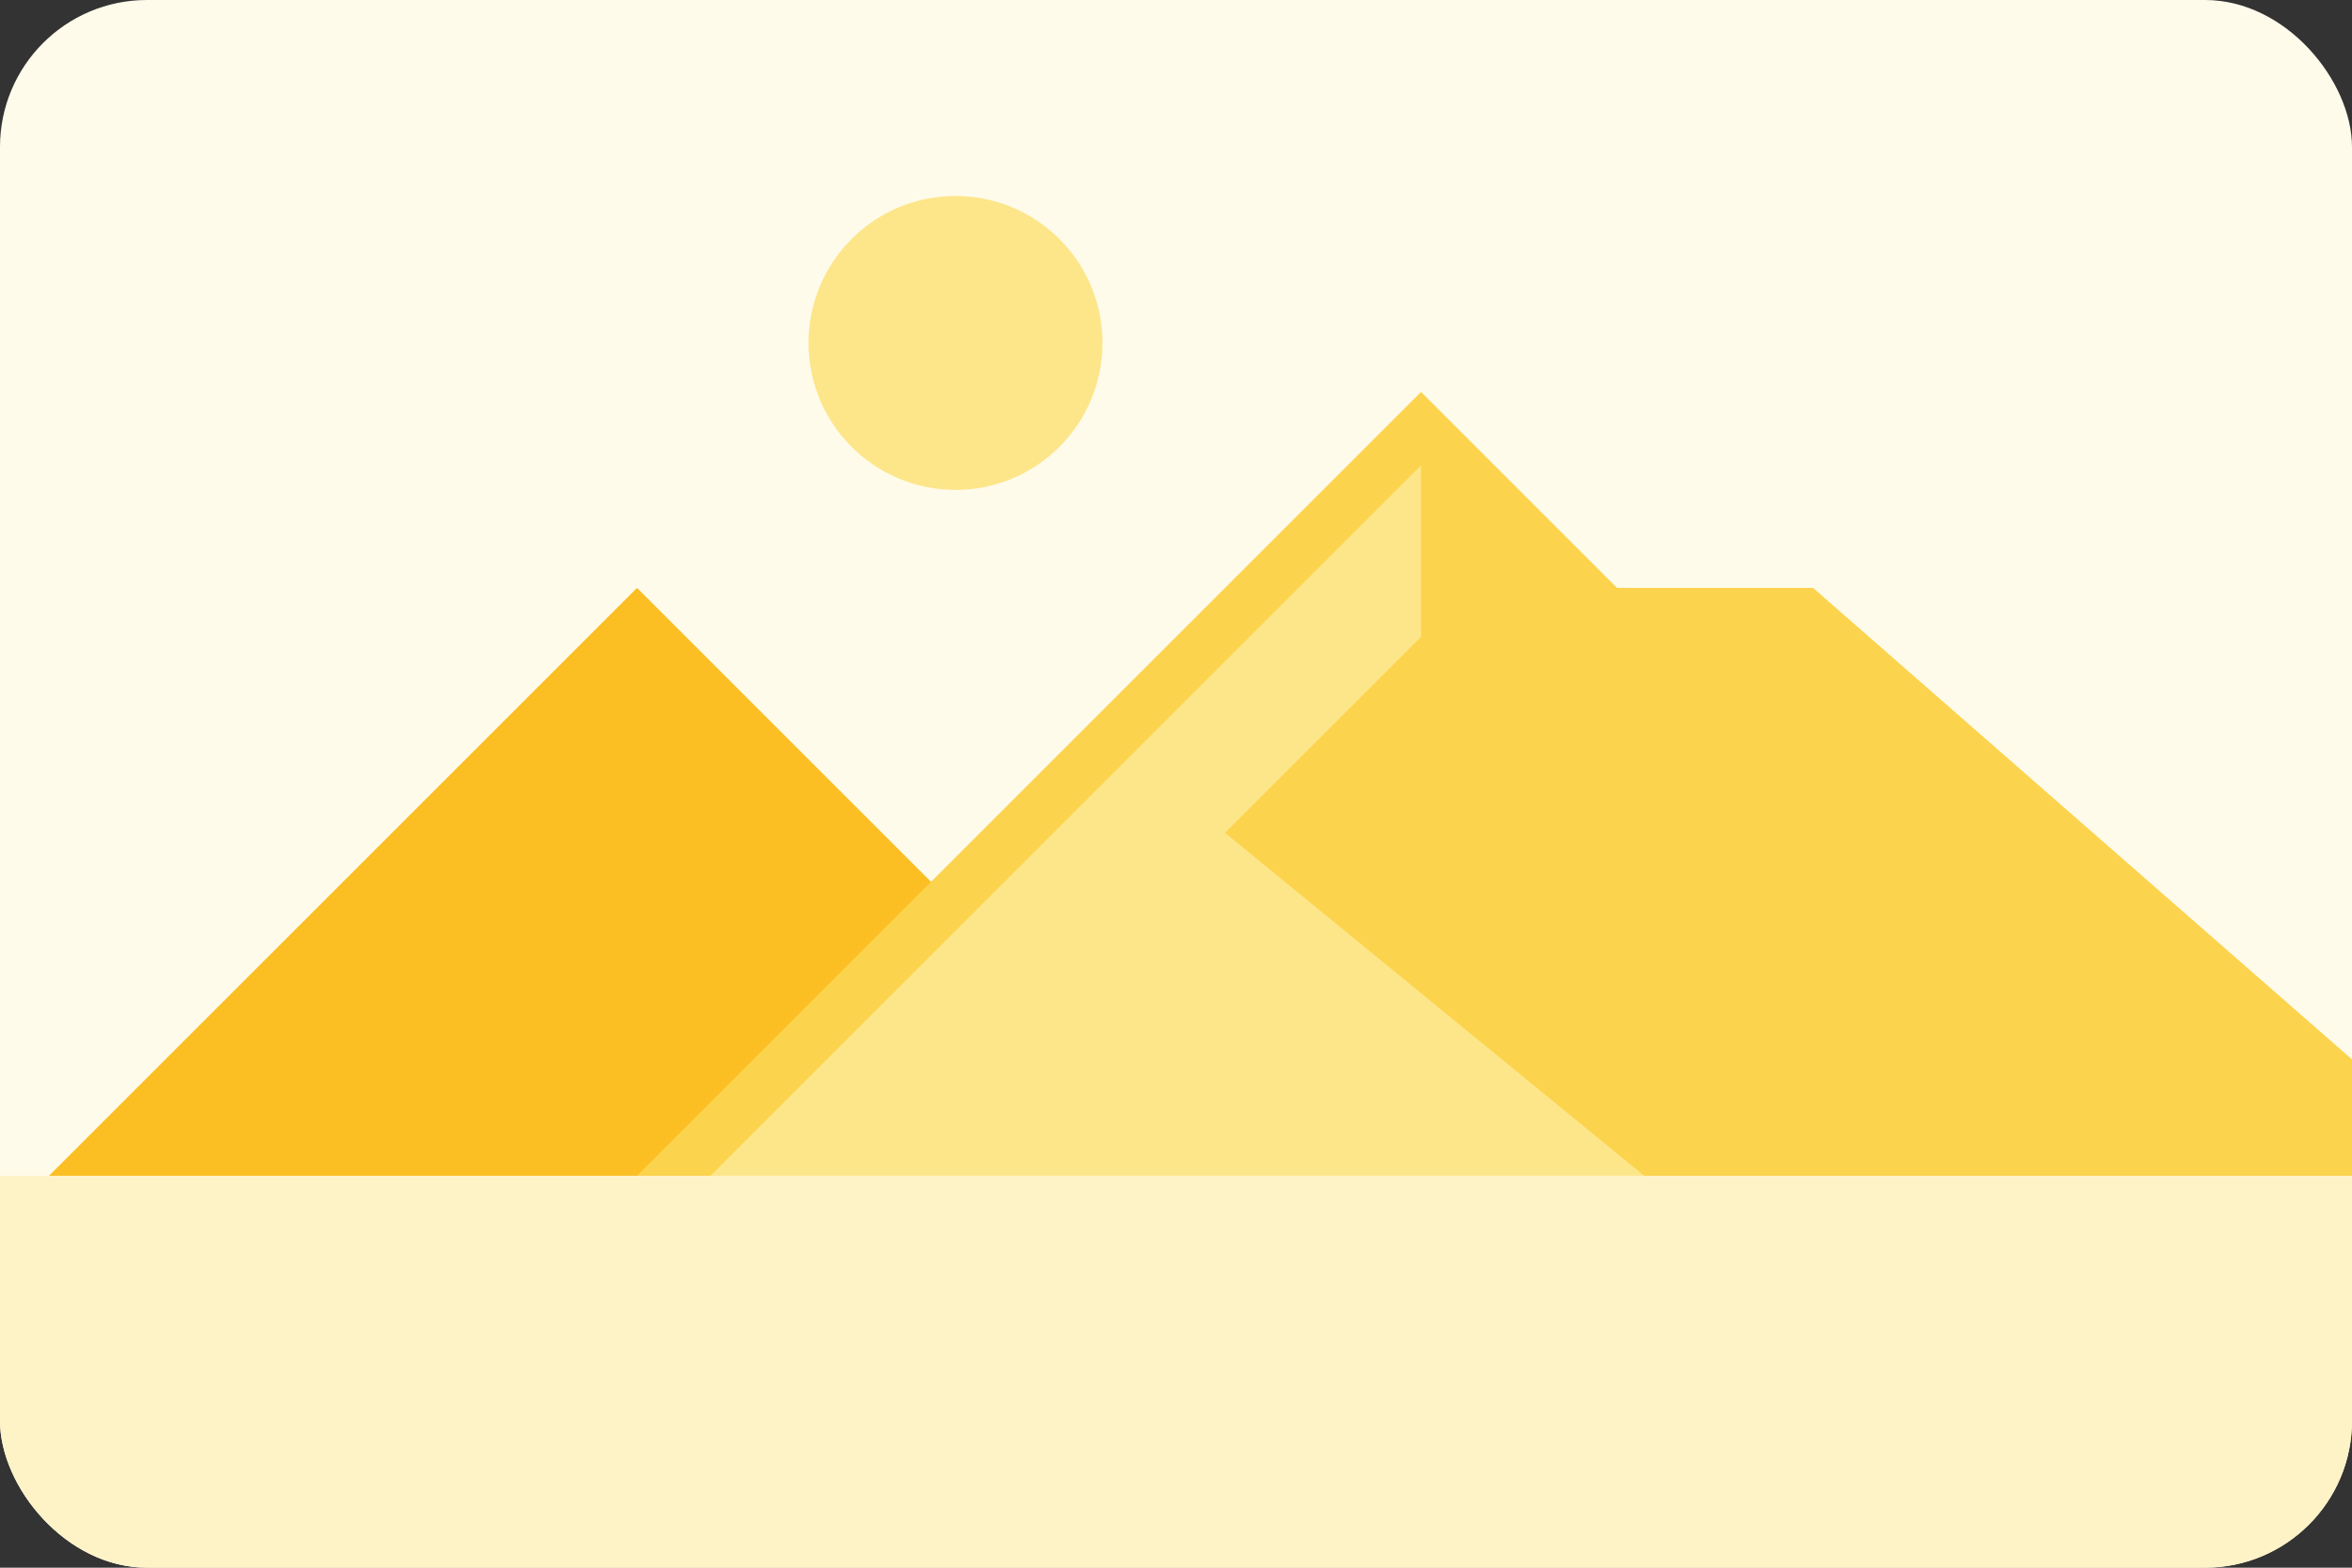 <svg width="192" height="128" viewBox="0 0 192 128" fill="none" xmlns="http://www.w3.org/2000/svg">
<rect x="0" y="0" width="192" height="128" fill="#333333" stroke="none"/>
<g clip-path="url(#clip0)">
<rect width="192" height="128" rx="12" fill="#FFFBEB"/>
<circle cx="78" cy="28" r="12" fill="#FDE68A"/>
<path d="M52 48L84 80H100L140 112H-12L52 48Z" fill="#FBBF24"/>
<path d="M116 32L132 48H148L212 104H44L116 32Z" fill="#FCD34D"/>
<path d="M116 38V52L100 68L144 104H50L116 38Z" fill="#FDE68A"/>
<rect y="96" width="192" height="40" fill="#FEF3C7"/>
</g>
<defs>
<clipPath id="clip0">
<rect width="192" height="128" rx="12" fill="white"/>
</clipPath>
</defs>
</svg>
